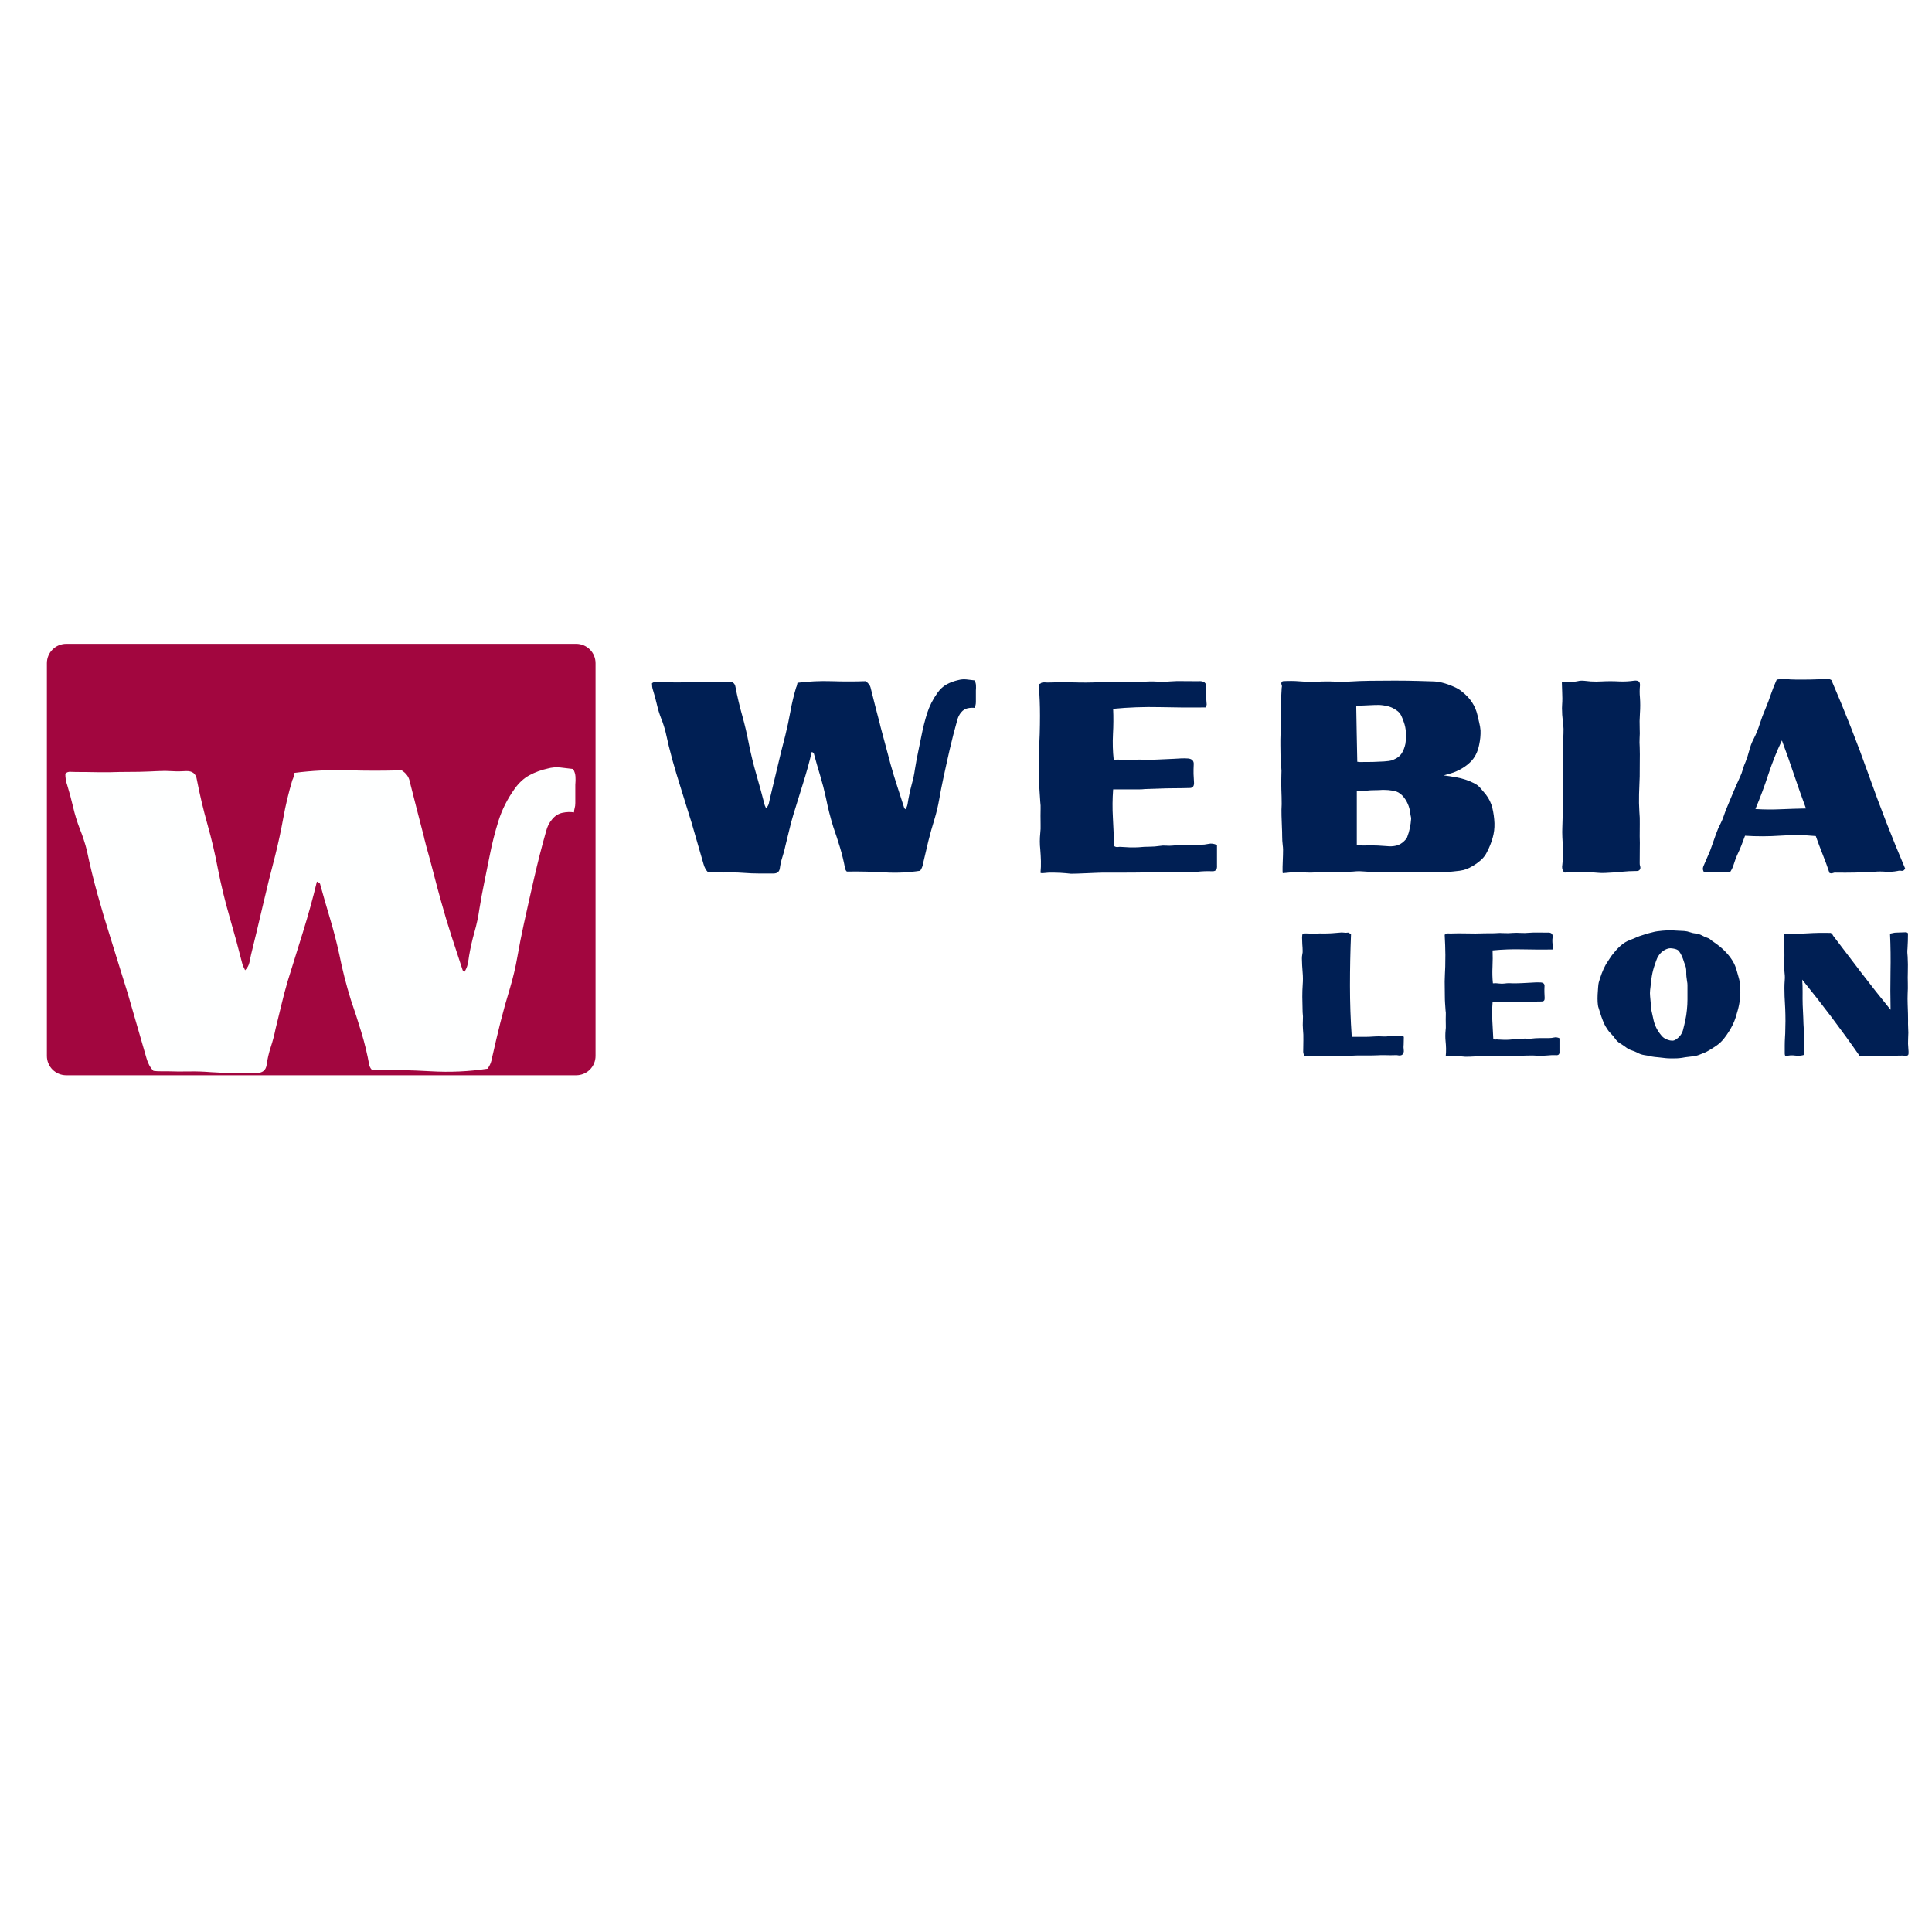 <svg xmlns="http://www.w3.org/2000/svg" xmlns:xlink="http://www.w3.org/1999/xlink" width="500" zoomAndPan="magnify" viewBox="0 0 375 375" height="500" preserveAspectRatio="xMidYMid meet" version="1.0"><defs><g/><clipPath id="2b7cc373e3"><path d="M 0 135.984 L 106.637 135.984 L 106.637 219.723 L 0 219.723 Z M 0 135.984 " clip-rule="nonzero"/></clipPath><clipPath id="1f4dec877c"><path d="M 3.75 135.984 L 102.742 135.984 C 103.738 135.984 104.691 136.379 105.395 137.082 C 106.098 137.785 106.492 138.738 106.492 139.734 L 106.492 215.973 C 106.492 216.965 106.098 217.918 105.395 218.625 C 104.691 219.328 103.738 219.723 102.742 219.723 L 3.75 219.723 C 2.754 219.723 1.801 219.328 1.098 218.625 C 0.395 217.918 0 216.965 0 215.973 L 0 139.734 C 0 138.738 0.395 137.785 1.098 137.082 C 1.801 136.379 2.754 135.984 3.75 135.984 Z M 3.75 135.984 " clip-rule="nonzero"/></clipPath><clipPath id="9919be50b3"><path d="M 9.102 124.969 L 115.738 124.969 L 115.738 208.707 L 9.102 208.707 Z M 9.102 124.969 " clip-rule="nonzero"/></clipPath><clipPath id="04a987ff6a"><path d="M 12.852 124.969 L 111.844 124.969 C 112.84 124.969 113.793 125.367 114.496 126.07 C 115.199 126.773 115.594 127.727 115.594 128.719 L 115.594 204.957 C 115.594 205.953 115.199 206.906 114.496 207.609 C 113.793 208.312 112.84 208.707 111.844 208.707 L 12.852 208.707 C 11.855 208.707 10.902 208.312 10.199 207.609 C 9.496 206.906 9.102 205.953 9.102 204.957 L 9.102 128.719 C 9.102 127.727 9.496 126.773 10.199 126.07 C 10.902 125.367 11.855 124.969 12.852 124.969 Z M 12.852 124.969 " clip-rule="nonzero"/></clipPath></defs><rect x="-37.5" width="450" fill="#ffffff" y="-37.5" height="450" fill-opacity="1"/><rect x="-37.5" width="450" fill="#ffffff" y="-37.5" height="450" fill-opacity="1"/><g fill="#001f54" fill-opacity="1"><g transform="translate(125.218, 169.329)"><g><path d="M 60.812 -37.328 C 61.301 -37.461 61.812 -37.504 62.344 -37.453 C 62.875 -37.398 63.406 -37.336 63.938 -37.266 C 64.113 -36.953 64.207 -36.633 64.219 -36.312 C 64.238 -36 64.234 -35.664 64.203 -35.312 L 64.203 -33.078 C 64.203 -32.828 64.176 -32.613 64.125 -32.438 C 64.07 -32.27 64.047 -32.098 64.047 -31.922 C 63.586 -31.984 63.109 -31.961 62.609 -31.859 C 62.117 -31.754 61.695 -31.488 61.344 -31.062 C 61.164 -30.852 61.016 -30.625 60.891 -30.375 C 60.766 -30.125 60.664 -29.859 60.594 -29.578 C 60.062 -27.703 59.57 -25.801 59.125 -23.875 C 58.688 -21.957 58.258 -20.023 57.844 -18.078 C 57.562 -16.766 57.305 -15.453 57.078 -14.141 C 56.848 -12.836 56.535 -11.535 56.141 -10.234 C 55.711 -8.859 55.32 -7.461 54.969 -6.047 C 54.625 -4.629 54.289 -3.211 53.969 -1.797 C 53.938 -1.555 53.875 -1.312 53.781 -1.062 C 53.695 -0.812 53.566 -0.562 53.391 -0.312 C 51.086 0.039 48.754 0.145 46.391 0 C 44.023 -0.145 41.617 -0.195 39.172 -0.156 C 39.035 -0.227 38.914 -0.426 38.812 -0.75 C 38.562 -2.125 38.234 -3.484 37.828 -4.828 C 37.422 -6.172 36.988 -7.492 36.531 -8.797 C 35.957 -10.641 35.477 -12.531 35.094 -14.469 C 34.781 -15.914 34.41 -17.348 33.984 -18.766 C 33.555 -20.18 33.148 -21.598 32.766 -23.016 C 32.766 -23.148 32.625 -23.27 32.344 -23.375 C 32.094 -22.32 31.828 -21.289 31.547 -20.281 C 31.266 -19.27 30.961 -18.254 30.641 -17.234 L 28.734 -11.078 C 28.453 -10.129 28.195 -9.164 27.969 -8.188 C 27.738 -7.219 27.5 -6.238 27.25 -5.25 C 27.102 -4.508 26.906 -3.766 26.656 -3.016 C 26.414 -2.273 26.242 -1.52 26.141 -0.75 C 26.035 -0.102 25.629 0.219 24.922 0.219 C 23.992 0.219 23.051 0.219 22.094 0.219 C 21.145 0.219 20.211 0.18 19.297 0.109 C 18.41 0.035 17.516 0.004 16.609 0.016 C 15.711 0.035 14.805 0.031 13.891 0 C 13.641 0 13.363 0 13.062 0 C 12.77 0 12.477 -0.016 12.188 -0.047 C 11.801 -0.441 11.52 -0.957 11.344 -1.594 L 9.016 -9.656 C 8.66 -10.781 8.305 -11.914 7.953 -13.062 C 7.598 -14.219 7.242 -15.359 6.891 -16.484 C 6.328 -18.254 5.797 -20.031 5.297 -21.812 C 4.805 -23.602 4.363 -25.414 3.969 -27.25 C 3.863 -27.676 3.738 -28.109 3.594 -28.547 C 3.457 -28.992 3.301 -29.426 3.125 -29.844 C 2.77 -30.758 2.488 -31.676 2.281 -32.594 C 2.07 -33.52 1.82 -34.441 1.531 -35.359 C 1.469 -35.535 1.414 -35.75 1.375 -36 C 1.344 -36.25 1.328 -36.477 1.328 -36.688 C 1.504 -36.863 1.711 -36.941 1.953 -36.922 C 2.203 -36.91 2.438 -36.906 2.656 -36.906 C 3.57 -36.906 4.473 -36.895 5.359 -36.875 C 6.242 -36.852 7.125 -36.863 8 -36.906 C 8.812 -36.906 9.613 -36.91 10.406 -36.922 C 11.207 -36.941 12 -36.969 12.781 -37 C 13.344 -37.039 13.914 -37.039 14.5 -37 C 15.082 -36.969 15.656 -36.969 16.219 -37 C 17 -37.039 17.441 -36.688 17.547 -35.938 C 17.898 -34.102 18.332 -32.273 18.844 -30.453 C 19.352 -28.641 19.785 -26.797 20.141 -24.922 C 20.535 -22.941 21.016 -20.977 21.578 -19.031 C 22.141 -17.082 22.672 -15.141 23.172 -13.203 C 23.203 -13.055 23.242 -12.938 23.297 -12.844 C 23.348 -12.758 23.41 -12.629 23.484 -12.453 C 23.766 -12.742 23.941 -13.055 24.016 -13.391 C 24.086 -13.723 24.16 -14.051 24.234 -14.375 C 24.723 -16.383 25.207 -18.41 25.688 -20.453 C 26.164 -22.504 26.672 -24.539 27.203 -26.562 C 27.586 -28.113 27.922 -29.676 28.203 -31.25 C 28.484 -32.82 28.852 -34.367 29.312 -35.891 C 29.383 -36.035 29.438 -36.176 29.469 -36.312 C 29.508 -36.457 29.547 -36.617 29.578 -36.797 C 31.773 -37.078 33.984 -37.18 36.203 -37.109 C 38.43 -37.035 40.625 -37.035 42.781 -37.109 C 43.344 -36.754 43.68 -36.297 43.797 -35.734 C 44.078 -34.598 44.363 -33.457 44.656 -32.312 C 44.957 -31.164 45.254 -30.023 45.547 -28.891 C 45.578 -28.711 45.617 -28.535 45.672 -28.359 C 45.723 -28.18 45.77 -28.004 45.812 -27.828 C 46.125 -26.703 46.43 -25.555 46.734 -24.391 C 47.035 -23.223 47.344 -22.07 47.656 -20.938 C 48.051 -19.531 48.477 -18.117 48.938 -16.703 C 49.395 -15.285 49.852 -13.867 50.312 -12.453 C 50.312 -12.453 50.383 -12.383 50.531 -12.25 C 50.738 -12.562 50.875 -12.895 50.938 -13.25 C 51.008 -13.602 51.066 -13.941 51.109 -14.266 C 51.285 -15.254 51.504 -16.219 51.766 -17.156 C 52.035 -18.094 52.238 -19.055 52.375 -20.047 C 52.551 -21.141 52.754 -22.234 52.984 -23.328 C 53.211 -24.422 53.438 -25.516 53.656 -26.609 C 53.938 -28.055 54.297 -29.477 54.734 -30.875 C 55.18 -32.27 55.848 -33.586 56.734 -34.828 C 57.254 -35.566 57.859 -36.125 58.547 -36.5 C 59.242 -36.875 60 -37.148 60.812 -37.328 Z M 60.812 -37.328 "/></g></g></g><g fill="#001f54" fill-opacity="1"><g transform="translate(198.467, 169.329)"><g><path d="M 34.094 -37.109 C 35.258 -37.211 35.785 -36.754 35.672 -35.734 C 35.609 -35.234 35.594 -34.742 35.625 -34.266 C 35.656 -33.797 35.691 -33.312 35.734 -32.812 C 35.766 -32.676 35.758 -32.547 35.719 -32.422 C 35.688 -32.297 35.656 -32.16 35.625 -32.016 C 32.625 -31.984 29.617 -32.004 26.609 -32.078 C 23.609 -32.148 20.602 -32.039 17.594 -31.75 C 17.664 -30.164 17.656 -28.523 17.562 -26.828 C 17.477 -25.129 17.523 -23.469 17.703 -21.844 C 18.305 -21.914 18.906 -21.906 19.5 -21.812 C 20.102 -21.727 20.707 -21.723 21.312 -21.797 C 21.738 -21.859 22.16 -21.891 22.578 -21.891 C 23.004 -21.891 23.43 -21.875 23.859 -21.844 C 24.773 -21.844 25.703 -21.867 26.641 -21.922 C 27.578 -21.973 28.504 -22.016 29.422 -22.047 C 29.879 -22.086 30.328 -22.113 30.766 -22.125 C 31.211 -22.145 31.664 -22.141 32.125 -22.109 C 32.938 -22.035 33.305 -21.629 33.234 -20.891 C 33.203 -20.285 33.191 -19.691 33.203 -19.109 C 33.223 -18.523 33.254 -17.938 33.297 -17.344 C 33.297 -16.695 33.016 -16.375 32.453 -16.375 C 31.953 -16.375 31.445 -16.363 30.938 -16.344 C 30.426 -16.332 29.922 -16.328 29.422 -16.328 C 28.473 -16.328 27.531 -16.305 26.594 -16.266 C 25.656 -16.234 24.707 -16.203 23.75 -16.172 C 23.395 -16.129 23.031 -16.109 22.656 -16.109 C 22.289 -16.109 21.914 -16.109 21.531 -16.109 L 17.594 -16.109 C 17.457 -14.273 17.441 -12.438 17.547 -10.594 C 17.648 -8.758 17.738 -6.926 17.812 -5.094 C 18.02 -4.945 18.25 -4.891 18.5 -4.922 C 18.75 -4.961 19 -4.969 19.25 -4.938 C 19.812 -4.895 20.375 -4.863 20.938 -4.844 C 21.508 -4.832 22.055 -4.844 22.578 -4.875 C 23.285 -4.945 23.973 -4.984 24.641 -4.984 C 25.316 -4.984 25.992 -5.035 26.672 -5.141 C 27.055 -5.211 27.469 -5.227 27.906 -5.188 C 28.352 -5.156 28.789 -5.16 29.219 -5.203 C 30.094 -5.305 30.973 -5.359 31.859 -5.359 C 32.742 -5.359 33.629 -5.359 34.516 -5.359 C 35.047 -5.359 35.578 -5.414 36.109 -5.531 C 36.641 -5.656 37.188 -5.578 37.75 -5.297 L 37.75 -1.328 C 37.82 -0.516 37.469 -0.145 36.688 -0.219 C 35.801 -0.25 34.914 -0.219 34.031 -0.125 C 33.145 -0.039 32.242 -0.016 31.328 -0.047 C 30.203 -0.117 29.062 -0.133 27.906 -0.094 C 26.758 -0.062 25.625 -0.031 24.5 0 C 23.039 0.031 21.566 0.047 20.078 0.047 C 18.598 0.047 17.117 0.047 15.641 0.047 C 15.492 0.047 15.145 0.055 14.594 0.078 C 14.051 0.098 13.438 0.125 12.75 0.156 C 12.062 0.195 11.406 0.223 10.781 0.234 C 10.164 0.254 9.719 0.266 9.438 0.266 C 8.758 0.191 8.094 0.133 7.438 0.094 C 6.789 0.062 6.113 0.047 5.406 0.047 C 5.156 0.047 4.773 0.07 4.266 0.125 C 3.754 0.188 3.5 0.16 3.5 0.047 C 3.57 -0.691 3.598 -1.441 3.578 -2.203 C 3.555 -2.961 3.516 -3.711 3.453 -4.453 C 3.336 -5.473 3.336 -6.535 3.453 -7.641 C 3.516 -8.16 3.535 -8.703 3.516 -9.266 C 3.504 -9.836 3.5 -10.406 3.5 -10.969 C 3.5 -11.426 3.504 -11.875 3.516 -12.312 C 3.535 -12.758 3.516 -13.211 3.453 -13.672 C 3.41 -14.379 3.363 -15.086 3.312 -15.797 C 3.258 -16.504 3.234 -17.211 3.234 -17.922 C 3.234 -18.66 3.223 -19.41 3.203 -20.172 C 3.191 -20.93 3.188 -21.68 3.188 -22.422 C 3.219 -23.16 3.238 -23.898 3.25 -24.641 C 3.27 -25.391 3.301 -26.133 3.344 -26.875 C 3.414 -29.383 3.414 -31.52 3.344 -33.281 C 3.27 -35.051 3.219 -36.113 3.188 -36.469 C 3.25 -36.539 3.332 -36.594 3.438 -36.625 C 3.551 -36.664 3.625 -36.723 3.656 -36.797 C 3.906 -36.867 4.109 -36.895 4.266 -36.875 C 4.422 -36.852 4.625 -36.844 4.875 -36.844 C 6.539 -36.914 8.211 -36.926 9.891 -36.875 C 11.566 -36.82 13.234 -36.832 14.891 -36.906 C 15.492 -36.938 16.094 -36.941 16.688 -36.922 C 17.289 -36.91 17.879 -36.922 18.453 -36.953 C 19.297 -37.023 20.148 -37.035 21.016 -36.984 C 21.879 -36.93 22.738 -36.938 23.594 -37 C 24.406 -37.07 25.234 -37.082 26.078 -37.031 C 26.93 -36.977 27.781 -36.988 28.625 -37.062 C 29.438 -37.125 30.266 -37.145 31.109 -37.125 C 31.961 -37.113 32.816 -37.109 33.672 -37.109 Z M 34.094 -37.109 "/></g></g></g><g fill="#001f54" fill-opacity="1"><g transform="translate(245.322, 169.329)"><g><path d="M 3.656 -37.109 C 4.789 -37.18 5.906 -37.172 7 -37.078 C 8.094 -36.992 9.188 -36.969 10.281 -37 C 11.414 -37.07 12.547 -37.082 13.672 -37.031 C 14.805 -36.977 15.941 -36.988 17.078 -37.062 C 17.922 -37.125 19.102 -37.164 20.625 -37.188 C 22.145 -37.207 23.742 -37.219 25.422 -37.219 C 27.098 -37.219 28.633 -37.195 30.031 -37.156 C 31.426 -37.125 32.461 -37.094 33.141 -37.062 C 33.629 -37.02 34.094 -36.945 34.531 -36.844 C 34.977 -36.738 35.43 -36.598 35.891 -36.422 C 36.391 -36.242 36.859 -36.047 37.297 -35.828 C 37.734 -35.617 38.129 -35.359 38.484 -35.047 C 40.047 -33.836 41.035 -32.332 41.453 -30.531 C 41.566 -30.039 41.68 -29.547 41.797 -29.047 C 41.922 -28.555 42.004 -28.062 42.047 -27.562 C 42.078 -26.645 41.988 -25.711 41.781 -24.766 C 41.5 -23.348 40.922 -22.223 40.047 -21.391 C 39.18 -20.555 38.113 -19.895 36.844 -19.406 C 36.531 -19.301 36.211 -19.203 35.891 -19.109 C 35.578 -19.023 35.242 -18.93 34.891 -18.828 C 35.305 -18.785 35.719 -18.727 36.125 -18.656 C 36.531 -18.594 36.93 -18.523 37.328 -18.453 C 38.555 -18.234 39.688 -17.863 40.719 -17.344 C 41.207 -17.125 41.629 -16.812 41.984 -16.406 C 42.336 -16 42.691 -15.582 43.047 -15.156 C 43.68 -14.344 44.113 -13.457 44.344 -12.5 C 44.57 -11.551 44.707 -10.566 44.75 -9.547 C 44.781 -8.555 44.66 -7.598 44.391 -6.672 C 44.129 -5.754 43.77 -4.852 43.312 -3.969 C 43.031 -3.375 42.641 -2.852 42.141 -2.406 C 41.648 -1.969 41.102 -1.57 40.5 -1.219 C 39.688 -0.727 38.848 -0.426 37.984 -0.312 C 37.117 -0.207 36.242 -0.117 35.359 -0.047 C 34.754 -0.016 34.148 -0.004 33.547 -0.016 C 32.953 -0.035 32.352 -0.031 31.75 0 C 31.289 0.031 30.805 0.031 30.297 0 C 29.785 -0.031 29.281 -0.047 28.781 -0.047 C 27.508 -0.016 26.238 -0.016 24.969 -0.047 C 23.695 -0.086 22.426 -0.109 21.156 -0.109 C 20.477 -0.109 19.82 -0.133 19.188 -0.188 C 18.551 -0.238 17.938 -0.227 17.344 -0.156 C 16.812 -0.125 16.285 -0.098 15.766 -0.078 C 15.254 -0.055 14.754 -0.031 14.266 0 C 13.766 0 13.25 -0.004 12.719 -0.016 C 12.188 -0.035 11.66 -0.047 11.141 -0.047 C 10.785 -0.047 10.422 -0.031 10.047 0 C 9.672 0.031 9.289 0.047 8.906 0.047 C 8.551 0.047 8.188 0.035 7.812 0.016 C 7.445 0.004 7.07 -0.016 6.688 -0.047 C 6.438 -0.086 6.082 -0.082 5.625 -0.031 C 5.164 0.02 4.738 0.062 4.344 0.094 C 3.957 0.133 3.727 0.156 3.656 0.156 C 3.625 0.02 3.613 -0.391 3.625 -1.078 C 3.645 -1.773 3.672 -2.531 3.703 -3.344 C 3.742 -4.156 3.727 -4.789 3.656 -5.25 C 3.582 -5.852 3.547 -6.445 3.547 -7.031 C 3.547 -7.613 3.531 -8.188 3.5 -8.75 C 3.469 -9.488 3.441 -10.238 3.422 -11 C 3.398 -11.758 3.41 -12.508 3.453 -13.25 C 3.453 -14.164 3.43 -15.094 3.391 -16.031 C 3.359 -16.969 3.359 -17.898 3.391 -18.828 C 3.43 -19.422 3.422 -20.008 3.359 -20.594 C 3.305 -21.176 3.266 -21.75 3.234 -22.312 C 3.234 -23.094 3.223 -23.863 3.203 -24.625 C 3.191 -25.383 3.203 -26.156 3.234 -26.938 C 3.305 -27.852 3.332 -28.758 3.312 -29.656 C 3.289 -30.562 3.281 -31.457 3.281 -32.344 C 3.32 -32.938 3.348 -33.516 3.359 -34.078 C 3.379 -34.648 3.41 -35.219 3.453 -35.781 C 3.516 -36 3.516 -36.195 3.453 -36.375 C 3.305 -36.688 3.375 -36.93 3.656 -37.109 Z M 22.375 -32.5 C 21.695 -32.5 21.016 -32.477 20.328 -32.438 C 19.641 -32.406 18.941 -32.375 18.234 -32.344 C 18.098 -32.344 17.992 -32.289 17.922 -32.188 C 17.953 -30.445 17.984 -28.688 18.016 -26.906 C 18.055 -25.125 18.094 -23.312 18.125 -21.469 C 18.301 -21.438 18.453 -21.422 18.578 -21.422 C 18.703 -21.422 18.836 -21.422 18.984 -21.422 C 19.691 -21.422 20.406 -21.426 21.125 -21.438 C 21.852 -21.457 22.57 -21.488 23.281 -21.531 C 23.594 -21.562 23.914 -21.594 24.25 -21.625 C 24.594 -21.664 24.906 -21.754 25.188 -21.891 C 25.895 -22.172 26.414 -22.578 26.75 -23.109 C 27.082 -23.641 27.32 -24.258 27.469 -24.969 C 27.57 -25.707 27.602 -26.43 27.562 -27.141 C 27.531 -27.848 27.391 -28.539 27.141 -29.219 C 27.004 -29.633 26.836 -30.047 26.641 -30.453 C 26.441 -30.859 26.148 -31.188 25.766 -31.438 C 25.234 -31.82 24.688 -32.086 24.125 -32.234 C 23.562 -32.379 22.977 -32.469 22.375 -32.5 Z M 23.109 -16.016 C 22.578 -15.973 22.035 -15.953 21.484 -15.953 C 20.941 -15.953 20.406 -15.922 19.875 -15.859 C 19.562 -15.859 19.254 -15.848 18.953 -15.828 C 18.648 -15.805 18.344 -15.816 18.031 -15.859 L 18.031 -5.297 C 18.414 -5.266 18.801 -5.238 19.188 -5.219 C 19.582 -5.207 19.957 -5.219 20.312 -5.25 C 21.508 -5.25 22.691 -5.195 23.859 -5.094 C 24.492 -5.02 25.102 -5.051 25.688 -5.188 C 26.27 -5.332 26.789 -5.633 27.25 -6.094 C 27.395 -6.238 27.52 -6.375 27.625 -6.5 C 27.727 -6.625 27.797 -6.754 27.828 -6.891 C 28.047 -7.453 28.211 -8.023 28.328 -8.609 C 28.453 -9.191 28.535 -9.785 28.578 -10.391 C 28.578 -10.566 28.551 -10.75 28.5 -10.938 C 28.445 -11.133 28.422 -11.32 28.422 -11.5 C 28.242 -12.812 27.75 -13.926 26.938 -14.844 C 26.406 -15.406 25.812 -15.738 25.156 -15.844 C 24.5 -15.957 23.816 -16.016 23.109 -16.016 Z M 23.109 -16.016 "/></g></g></g><g fill="#001f54" fill-opacity="1"><g transform="translate(299.968, 169.329)"><g><path d="M 17.281 -37.219 C 17.664 -37.25 17.945 -37.191 18.125 -37.047 C 18.301 -36.91 18.375 -36.629 18.344 -36.203 C 18.27 -35.461 18.27 -34.707 18.344 -33.938 C 18.414 -32.945 18.414 -31.938 18.344 -30.906 C 18.27 -29.883 18.254 -28.859 18.297 -27.828 C 18.328 -27.266 18.32 -26.691 18.281 -26.109 C 18.25 -25.523 18.254 -24.93 18.297 -24.328 C 18.328 -23.379 18.332 -22.426 18.312 -21.469 C 18.301 -20.52 18.297 -19.566 18.297 -18.609 C 18.254 -17.473 18.211 -16.332 18.172 -15.188 C 18.141 -14.039 18.16 -12.898 18.234 -11.766 C 18.305 -10.992 18.332 -10.207 18.312 -9.406 C 18.301 -8.613 18.297 -7.812 18.297 -7 C 18.328 -6.145 18.332 -5.285 18.312 -4.422 C 18.301 -3.555 18.297 -2.68 18.297 -1.797 C 18.297 -1.691 18.301 -1.586 18.312 -1.484 C 18.332 -1.379 18.359 -1.273 18.391 -1.172 C 18.461 -0.922 18.438 -0.707 18.312 -0.531 C 18.188 -0.352 18.004 -0.266 17.766 -0.266 C 16.734 -0.266 15.711 -0.211 14.703 -0.109 C 13.703 -0.004 12.688 0.066 11.656 0.109 C 11.133 0.141 10.613 0.129 10.094 0.078 C 9.582 0.023 9.062 -0.016 8.531 -0.047 C 7.758 -0.086 6.973 -0.113 6.172 -0.125 C 5.379 -0.145 4.578 -0.086 3.766 0.047 C 3.41 -0.16 3.234 -0.531 3.234 -1.062 C 3.305 -1.695 3.367 -2.332 3.422 -2.969 C 3.473 -3.602 3.461 -4.223 3.391 -4.828 C 3.359 -5.535 3.32 -6.211 3.281 -6.859 C 3.25 -7.516 3.25 -8.18 3.281 -8.859 C 3.32 -10.086 3.359 -11.312 3.391 -12.531 C 3.43 -13.758 3.43 -14.973 3.391 -16.172 C 3.359 -16.836 3.359 -17.504 3.391 -18.172 C 3.43 -18.848 3.453 -19.523 3.453 -20.203 C 3.453 -21.016 3.457 -21.832 3.469 -22.656 C 3.488 -23.488 3.484 -24.312 3.453 -25.125 C 3.453 -25.727 3.469 -26.336 3.5 -26.953 C 3.531 -27.578 3.516 -28.172 3.453 -28.734 C 3.41 -29.16 3.363 -29.578 3.312 -29.984 C 3.258 -30.391 3.234 -30.801 3.234 -31.219 C 3.203 -31.645 3.203 -32.07 3.234 -32.5 C 3.266 -32.926 3.281 -33.348 3.281 -33.766 C 3.281 -34.086 3.27 -34.492 3.25 -34.984 C 3.238 -35.484 3.223 -35.938 3.203 -36.344 C 3.191 -36.75 3.188 -36.953 3.188 -36.953 C 3.707 -37.023 4.223 -37.039 4.734 -37 C 5.254 -36.969 5.758 -37.004 6.25 -37.109 C 6.676 -37.211 7.102 -37.238 7.531 -37.188 C 7.957 -37.133 8.379 -37.094 8.797 -37.062 C 9.504 -37.02 10.195 -37.02 10.875 -37.062 C 12.039 -37.125 13.188 -37.125 14.312 -37.062 C 15.301 -37.02 16.289 -37.07 17.281 -37.219 Z M 17.281 -37.219 "/></g></g></g><g fill="#001f54" fill-opacity="1"><g transform="translate(329.226, 169.329)"><g><path d="M 25.656 -37.531 C 25.758 -37.531 25.875 -37.504 26 -37.453 C 26.125 -37.398 26.207 -37.359 26.25 -37.328 C 28.863 -31.273 31.266 -25.164 33.453 -19 C 35.641 -12.832 38.008 -6.75 40.562 -0.75 C 40.383 -0.395 40.148 -0.242 39.859 -0.297 C 39.578 -0.348 39.316 -0.336 39.078 -0.266 C 38.297 -0.117 37.523 -0.07 36.766 -0.125 C 36.004 -0.188 35.234 -0.18 34.453 -0.109 C 32.016 0.035 29.578 0.086 27.141 0.047 C 26.961 0.016 26.77 0.039 26.562 0.125 C 26.352 0.219 26.125 0.211 25.875 0.109 C 25.477 -1.098 25.039 -2.289 24.562 -3.469 C 24.094 -4.656 23.645 -5.848 23.219 -7.047 C 20.926 -7.266 18.641 -7.289 16.359 -7.125 C 14.078 -6.969 11.785 -6.961 9.484 -7.109 C 9.242 -6.43 9 -5.781 8.75 -5.156 C 8.5 -4.539 8.234 -3.938 7.953 -3.344 C 7.703 -2.77 7.488 -2.191 7.312 -1.609 C 7.133 -1.035 6.906 -0.535 6.625 -0.109 C 5.707 -0.141 4.832 -0.133 4 -0.094 C 3.164 -0.062 2.344 -0.031 1.531 0 C 1.426 -0.176 1.352 -0.359 1.312 -0.547 C 1.281 -0.742 1.32 -0.984 1.438 -1.266 C 1.719 -1.941 2.004 -2.602 2.297 -3.25 C 2.598 -3.906 2.859 -4.57 3.078 -5.25 C 3.328 -5.957 3.582 -6.68 3.844 -7.422 C 4.102 -8.16 4.41 -8.867 4.766 -9.547 C 5.016 -10.035 5.219 -10.523 5.375 -11.016 C 5.539 -11.516 5.727 -12.016 5.938 -12.516 C 6.363 -13.535 6.785 -14.551 7.203 -15.562 C 7.629 -16.57 8.07 -17.57 8.531 -18.562 C 8.75 -19.02 8.926 -19.504 9.062 -20.016 C 9.207 -20.523 9.383 -21.008 9.594 -21.469 C 9.875 -22.176 10.113 -22.914 10.312 -23.688 C 10.508 -24.469 10.785 -25.195 11.141 -25.875 C 11.629 -26.82 12.031 -27.801 12.344 -28.812 C 12.664 -29.82 13.039 -30.82 13.469 -31.812 C 13.852 -32.727 14.203 -33.656 14.516 -34.594 C 14.836 -35.531 15.211 -36.473 15.641 -37.422 C 15.922 -37.461 16.203 -37.5 16.484 -37.531 C 16.766 -37.57 17.051 -37.57 17.344 -37.531 C 18.008 -37.457 18.66 -37.422 19.297 -37.422 C 19.93 -37.422 20.586 -37.422 21.266 -37.422 C 21.961 -37.422 22.68 -37.438 23.422 -37.469 C 24.172 -37.508 24.914 -37.531 25.656 -37.531 Z M 16.641 -25.609 C 15.617 -23.453 14.738 -21.242 14 -18.984 C 13.258 -16.723 12.426 -14.492 11.5 -12.297 C 13.125 -12.191 14.75 -12.176 16.375 -12.25 C 18.008 -12.32 19.656 -12.375 21.312 -12.406 C 20.5 -14.594 19.719 -16.801 18.969 -19.031 C 18.227 -21.258 17.453 -23.453 16.641 -25.609 Z M 16.641 -25.609 "/></g></g></g><g fill="#001f54" fill-opacity="1"><g transform="translate(250.655, 204.943)"><g><path d="M 10.969 -23.922 C 11.062 -23.941 11.156 -23.91 11.25 -23.828 C 11.352 -23.754 11.461 -23.672 11.578 -23.578 C 11.441 -20.273 11.375 -16.961 11.375 -13.641 C 11.375 -10.328 11.488 -7.008 11.719 -3.688 L 13.969 -3.688 C 14.332 -3.688 14.691 -3.691 15.047 -3.703 C 15.398 -3.711 15.758 -3.734 16.125 -3.766 C 16.695 -3.805 17.254 -3.805 17.797 -3.766 C 18.191 -3.734 18.578 -3.754 18.953 -3.828 C 19.328 -3.898 19.695 -3.91 20.062 -3.859 C 20.258 -3.836 20.469 -3.832 20.688 -3.844 C 20.906 -3.852 21.117 -3.867 21.328 -3.891 C 21.578 -3.941 21.742 -3.863 21.828 -3.656 L 21.797 -2.25 C 21.754 -1.863 21.758 -1.492 21.812 -1.141 C 21.875 -0.785 21.77 -0.473 21.5 -0.203 C 21.27 -0.086 21.039 -0.051 20.812 -0.094 C 20.582 -0.145 20.344 -0.16 20.094 -0.141 C 19.52 -0.117 18.93 -0.117 18.328 -0.141 C 17.723 -0.16 17.129 -0.148 16.547 -0.109 C 15.703 -0.078 14.863 -0.066 14.031 -0.078 C 13.195 -0.098 12.359 -0.082 11.516 -0.031 C 10.691 -0.008 9.867 -0.004 9.047 -0.016 C 8.234 -0.023 7.414 -0.008 6.594 0.031 C 5.957 0.082 5.301 0.098 4.625 0.078 C 3.957 0.066 3.289 0.062 2.625 0.062 C 2.406 -0.207 2.297 -0.5 2.297 -0.812 C 2.297 -1.539 2.305 -2.273 2.328 -3.016 C 2.348 -3.766 2.32 -4.488 2.25 -5.188 C 2.207 -5.738 2.203 -6.285 2.234 -6.828 C 2.273 -7.379 2.258 -7.926 2.188 -8.469 C 2.164 -8.969 2.156 -9.469 2.156 -9.969 C 2.156 -10.477 2.145 -10.984 2.125 -11.484 C 2.125 -12.273 2.148 -13.062 2.203 -13.844 C 2.266 -14.633 2.258 -15.422 2.188 -16.203 C 2.145 -16.648 2.113 -17.102 2.094 -17.562 C 2.082 -18.02 2.066 -18.461 2.047 -18.891 C 2.047 -19.172 2.07 -19.441 2.125 -19.703 C 2.188 -19.961 2.207 -20.219 2.188 -20.469 C 2.188 -20.758 2.164 -21.145 2.125 -21.625 C 2.094 -22.102 2.078 -22.547 2.078 -22.953 C 2.078 -23.367 2.125 -23.613 2.219 -23.688 C 2.406 -23.75 2.594 -23.773 2.781 -23.766 C 2.977 -23.754 3.164 -23.75 3.344 -23.75 C 3.844 -23.707 4.332 -23.703 4.812 -23.734 C 5.289 -23.766 5.77 -23.77 6.25 -23.75 C 6.781 -23.75 7.312 -23.766 7.844 -23.797 C 8.375 -23.836 8.891 -23.879 9.391 -23.922 C 9.641 -23.961 9.895 -23.961 10.156 -23.922 C 10.426 -23.879 10.695 -23.879 10.969 -23.922 Z M 10.969 -23.922 "/></g></g></g><g fill="#001f54" fill-opacity="1"><g transform="translate(278.364, 204.943)"><g><path d="M 21.969 -23.922 C 22.719 -23.984 23.062 -23.688 23 -23.031 C 22.945 -22.707 22.93 -22.391 22.953 -22.078 C 22.984 -21.773 23.008 -21.469 23.031 -21.156 C 23.051 -21.062 23.051 -20.973 23.031 -20.891 C 23.008 -20.816 22.988 -20.734 22.969 -20.641 C 21.031 -20.617 19.094 -20.629 17.156 -20.672 C 15.219 -20.723 13.281 -20.656 11.344 -20.469 C 11.383 -19.445 11.379 -18.391 11.328 -17.297 C 11.273 -16.203 11.301 -15.129 11.406 -14.078 C 11.801 -14.117 12.191 -14.109 12.578 -14.047 C 12.961 -13.992 13.348 -13.992 13.734 -14.047 C 14.004 -14.086 14.273 -14.109 14.547 -14.109 C 14.828 -14.109 15.102 -14.098 15.375 -14.078 C 15.969 -14.078 16.566 -14.094 17.172 -14.125 C 17.773 -14.164 18.375 -14.195 18.969 -14.219 C 19.258 -14.238 19.547 -14.254 19.828 -14.266 C 20.117 -14.273 20.41 -14.27 20.703 -14.25 C 21.234 -14.207 21.473 -13.945 21.422 -13.469 C 21.398 -13.07 21.395 -12.688 21.406 -12.312 C 21.414 -11.938 21.43 -11.555 21.453 -11.172 C 21.453 -10.766 21.27 -10.562 20.906 -10.562 C 20.594 -10.562 20.27 -10.555 19.938 -10.547 C 19.602 -10.535 19.281 -10.531 18.969 -10.531 C 18.352 -10.531 17.742 -10.516 17.141 -10.484 C 16.535 -10.461 15.926 -10.441 15.312 -10.422 C 15.082 -10.398 14.848 -10.391 14.609 -10.391 C 14.367 -10.391 14.125 -10.391 13.875 -10.391 L 11.344 -10.391 C 11.25 -9.203 11.234 -8.016 11.297 -6.828 C 11.367 -5.648 11.43 -4.469 11.484 -3.281 C 11.617 -3.188 11.766 -3.148 11.922 -3.172 C 12.086 -3.203 12.25 -3.203 12.406 -3.172 C 12.77 -3.148 13.133 -3.133 13.5 -3.125 C 13.863 -3.113 14.219 -3.117 14.562 -3.141 C 15.008 -3.191 15.453 -3.219 15.891 -3.219 C 16.328 -3.219 16.758 -3.25 17.188 -3.312 C 17.438 -3.363 17.703 -3.375 17.984 -3.344 C 18.273 -3.32 18.555 -3.32 18.828 -3.344 C 19.398 -3.414 19.969 -3.453 20.531 -3.453 C 21.102 -3.453 21.676 -3.453 22.25 -3.453 C 22.594 -3.453 22.93 -3.488 23.266 -3.562 C 23.609 -3.645 23.961 -3.598 24.328 -3.422 L 24.328 -0.859 C 24.379 -0.328 24.148 -0.086 23.641 -0.141 C 23.078 -0.16 22.508 -0.141 21.938 -0.078 C 21.363 -0.023 20.785 -0.008 20.203 -0.031 C 19.473 -0.082 18.734 -0.094 17.984 -0.062 C 17.242 -0.039 16.508 -0.02 15.781 0 C 14.852 0.02 13.91 0.031 12.953 0.031 C 11.992 0.031 11.035 0.031 10.078 0.031 C 9.984 0.031 9.758 0.035 9.406 0.047 C 9.062 0.055 8.664 0.07 8.219 0.094 C 7.77 0.125 7.348 0.145 6.953 0.156 C 6.555 0.164 6.266 0.172 6.078 0.172 C 5.648 0.129 5.223 0.094 4.797 0.062 C 4.379 0.039 3.941 0.031 3.484 0.031 C 3.328 0.031 3.082 0.047 2.75 0.078 C 2.414 0.117 2.25 0.102 2.25 0.031 C 2.301 -0.445 2.32 -0.93 2.312 -1.422 C 2.301 -1.91 2.27 -2.395 2.219 -2.875 C 2.156 -3.531 2.156 -4.211 2.219 -4.922 C 2.27 -5.266 2.285 -5.617 2.266 -5.984 C 2.254 -6.348 2.25 -6.711 2.25 -7.078 C 2.25 -7.367 2.254 -7.656 2.266 -7.938 C 2.285 -8.227 2.27 -8.52 2.219 -8.812 C 2.195 -9.27 2.164 -9.723 2.125 -10.172 C 2.094 -10.629 2.078 -11.086 2.078 -11.547 C 2.078 -12.023 2.07 -12.508 2.062 -13 C 2.051 -13.488 2.047 -13.973 2.047 -14.453 C 2.066 -14.93 2.082 -15.41 2.094 -15.891 C 2.113 -16.367 2.133 -16.848 2.156 -17.328 C 2.195 -18.941 2.191 -20.316 2.141 -21.453 C 2.098 -22.598 2.066 -23.285 2.047 -23.516 C 2.098 -23.555 2.156 -23.586 2.219 -23.609 C 2.289 -23.629 2.336 -23.664 2.359 -23.719 C 2.516 -23.758 2.645 -23.773 2.75 -23.766 C 2.852 -23.754 2.984 -23.75 3.141 -23.75 C 4.211 -23.789 5.289 -23.797 6.375 -23.766 C 7.457 -23.734 8.535 -23.738 9.609 -23.781 C 9.992 -23.801 10.379 -23.805 10.766 -23.797 C 11.148 -23.785 11.523 -23.789 11.891 -23.812 C 12.441 -23.863 12.992 -23.867 13.547 -23.828 C 14.109 -23.797 14.66 -23.805 15.203 -23.859 C 15.734 -23.898 16.27 -23.898 16.812 -23.859 C 17.352 -23.828 17.898 -23.836 18.453 -23.891 C 18.973 -23.93 19.504 -23.945 20.047 -23.938 C 20.598 -23.926 21.148 -23.922 21.703 -23.922 Z M 21.969 -23.922 "/></g></g></g><g fill="#001f54" fill-opacity="1"><g transform="translate(308.567, 204.943)"><g><path d="M 16.5 -24.328 L 18.344 -24.234 C 18.738 -24.203 19.109 -24.125 19.453 -24 C 19.805 -23.875 20.164 -23.789 20.531 -23.75 C 20.988 -23.707 21.406 -23.582 21.781 -23.375 C 22.156 -23.164 22.551 -22.992 22.969 -22.859 C 23.125 -22.816 23.273 -22.723 23.422 -22.578 C 23.566 -22.441 23.723 -22.32 23.891 -22.219 C 24.336 -21.914 24.785 -21.586 25.234 -21.234 C 25.68 -20.879 26.086 -20.5 26.453 -20.094 C 26.93 -19.594 27.352 -19.047 27.719 -18.453 C 28.082 -17.859 28.352 -17.223 28.531 -16.547 C 28.664 -16.066 28.801 -15.586 28.938 -15.109 C 29.082 -14.629 29.156 -14.102 29.156 -13.531 C 29.258 -12.758 29.266 -11.969 29.172 -11.156 C 29.086 -10.344 28.93 -9.539 28.703 -8.75 C 28.586 -8.312 28.457 -7.867 28.312 -7.422 C 28.164 -6.984 28 -6.562 27.812 -6.156 C 27.332 -5.176 26.754 -4.254 26.078 -3.391 C 25.68 -2.879 25.227 -2.441 24.719 -2.078 C 24.207 -1.711 23.68 -1.375 23.141 -1.062 C 22.836 -0.875 22.516 -0.711 22.172 -0.578 C 21.836 -0.441 21.5 -0.305 21.156 -0.172 C 20.719 -0.016 20.281 0.078 19.844 0.109 C 19.414 0.148 18.988 0.203 18.562 0.266 C 18.082 0.359 17.707 0.414 17.438 0.438 C 17.176 0.469 16.82 0.484 16.375 0.484 C 16.094 0.484 15.816 0.484 15.547 0.484 C 15.273 0.484 15.004 0.469 14.734 0.438 C 14.273 0.375 13.805 0.32 13.328 0.281 C 12.848 0.25 12.379 0.191 11.922 0.109 C 11.492 -0.004 11.047 -0.094 10.578 -0.156 C 10.109 -0.227 9.672 -0.379 9.266 -0.609 C 8.898 -0.797 8.535 -0.945 8.172 -1.062 C 7.805 -1.176 7.461 -1.348 7.141 -1.578 C 6.797 -1.848 6.398 -2.117 5.953 -2.391 C 5.535 -2.641 5.203 -2.945 4.953 -3.312 C 4.703 -3.676 4.414 -4.02 4.094 -4.344 C 3.895 -4.52 3.711 -4.734 3.547 -4.984 C 3.391 -5.234 3.234 -5.473 3.078 -5.703 C 2.922 -5.973 2.742 -6.352 2.547 -6.844 C 2.348 -7.344 2.172 -7.848 2.016 -8.359 C 1.859 -8.867 1.734 -9.27 1.641 -9.562 C 1.598 -9.75 1.562 -10.051 1.531 -10.469 C 1.508 -10.895 1.508 -11.363 1.531 -11.875 C 1.562 -12.383 1.594 -12.852 1.625 -13.281 C 1.656 -13.719 1.695 -14.039 1.75 -14.25 C 1.926 -14.863 2.125 -15.461 2.344 -16.047 C 2.562 -16.629 2.828 -17.203 3.141 -17.766 C 3.391 -18.148 3.641 -18.535 3.891 -18.922 C 4.141 -19.316 4.414 -19.688 4.719 -20.031 C 5.125 -20.551 5.578 -21.023 6.078 -21.453 C 6.578 -21.891 7.148 -22.234 7.797 -22.484 C 8.316 -22.672 8.738 -22.844 9.062 -23 C 9.395 -23.156 9.828 -23.312 10.359 -23.469 C 10.555 -23.539 10.832 -23.629 11.188 -23.734 C 11.539 -23.836 11.867 -23.922 12.172 -23.984 C 12.484 -24.078 12.812 -24.145 13.156 -24.188 C 13.5 -24.238 13.828 -24.273 14.141 -24.297 C 14.535 -24.336 14.93 -24.363 15.328 -24.375 C 15.723 -24.395 16.113 -24.379 16.5 -24.328 Z M 15.172 -20.812 C 14.828 -20.719 14.488 -20.547 14.156 -20.297 C 13.832 -20.047 13.578 -19.773 13.391 -19.484 C 13.16 -19.141 12.984 -18.77 12.859 -18.375 C 12.734 -17.988 12.602 -17.602 12.469 -17.219 C 12.238 -16.469 12.078 -15.734 11.984 -15.016 C 11.898 -14.297 11.812 -13.539 11.719 -12.75 C 11.676 -12.383 11.676 -11.988 11.719 -11.562 C 11.77 -11.145 11.805 -10.742 11.828 -10.359 C 11.848 -10.129 11.863 -9.891 11.875 -9.641 C 11.883 -9.391 11.91 -9.148 11.953 -8.922 C 12.098 -8.234 12.25 -7.551 12.406 -6.875 C 12.562 -6.207 12.82 -5.566 13.188 -4.953 C 13.438 -4.547 13.707 -4.176 14 -3.844 C 14.301 -3.508 14.691 -3.266 15.172 -3.109 C 15.441 -3.016 15.707 -2.961 15.969 -2.953 C 16.238 -2.941 16.484 -3.016 16.703 -3.172 C 17.391 -3.609 17.848 -4.191 18.078 -4.922 C 18.254 -5.578 18.41 -6.234 18.547 -6.891 C 18.691 -7.555 18.797 -8.234 18.859 -8.922 C 18.93 -9.598 18.969 -10.27 18.969 -10.938 C 18.969 -11.613 18.969 -12.297 18.969 -12.984 C 18.969 -13.234 18.969 -13.484 18.969 -13.734 C 18.969 -13.984 18.941 -14.223 18.891 -14.453 C 18.773 -15.117 18.723 -15.738 18.734 -16.312 C 18.754 -16.895 18.625 -17.484 18.344 -18.078 C 18.207 -18.535 18.062 -18.945 17.906 -19.312 C 17.75 -19.676 17.547 -20.023 17.297 -20.359 C 17.129 -20.566 16.797 -20.719 16.297 -20.812 C 15.797 -20.906 15.422 -20.906 15.172 -20.812 Z M 15.172 -20.812 "/></g></g></g><g fill="#001f54" fill-opacity="1"><g transform="translate(344.168, 204.943)"><g><path d="M 25.703 -23.984 C 25.879 -24.004 26.035 -23.938 26.172 -23.781 C 26.172 -22.801 26.141 -21.812 26.078 -20.812 C 26.047 -20.562 26.035 -20.297 26.047 -20.016 C 26.066 -19.742 26.086 -19.484 26.109 -19.234 C 26.129 -18.734 26.145 -18.234 26.156 -17.734 C 26.164 -17.234 26.16 -16.734 26.141 -16.234 C 26.117 -15.523 26.117 -14.82 26.141 -14.125 C 26.16 -13.438 26.148 -12.738 26.109 -12.031 C 26.086 -11.395 26.086 -10.754 26.109 -10.109 C 26.129 -9.473 26.148 -8.828 26.172 -8.172 C 26.191 -7.734 26.195 -7.297 26.188 -6.859 C 26.176 -6.43 26.18 -6 26.203 -5.562 C 26.254 -4.863 26.254 -4.16 26.203 -3.453 C 26.16 -2.742 26.176 -2.023 26.25 -1.297 C 26.27 -1.16 26.281 -1.023 26.281 -0.891 C 26.281 -0.754 26.281 -0.617 26.281 -0.484 C 26.281 -0.203 26.156 -0.051 25.906 -0.031 C 25.832 -0.008 25.707 -0.008 25.531 -0.031 C 25.363 -0.051 25.238 -0.062 25.156 -0.062 C 24.539 -0.062 23.988 -0.047 23.5 -0.016 C 23.008 0.016 22.453 0.02 21.828 0 C 21.648 0 21.289 0 20.75 0 C 20.219 0 19.648 0.004 19.047 0.016 C 18.441 0.023 17.914 0.031 17.469 0.031 C 17.031 0.031 16.801 0.02 16.781 0 C 15.02 -2.531 13.211 -5.023 11.359 -7.484 C 9.504 -9.941 7.598 -12.379 5.641 -14.797 C 5.703 -13.973 5.727 -13.156 5.719 -12.344 C 5.707 -11.539 5.711 -10.727 5.734 -9.906 C 5.785 -9.113 5.82 -8.305 5.844 -7.484 C 5.863 -6.66 5.898 -5.852 5.953 -5.062 C 6.016 -4.258 6.031 -3.453 6 -2.641 C 5.969 -1.836 5.984 -1.023 6.047 -0.203 C 5.473 -0.023 4.879 0.02 4.266 -0.062 C 3.648 -0.156 3.047 -0.113 2.453 0.062 C 2.367 0 2.312 -0.078 2.281 -0.172 C 2.258 -0.266 2.25 -0.352 2.25 -0.438 C 2.25 -0.969 2.25 -1.484 2.25 -1.984 C 2.25 -2.484 2.266 -2.992 2.297 -3.516 C 2.336 -4.066 2.359 -4.609 2.359 -5.141 C 2.359 -5.68 2.367 -6.223 2.391 -6.766 C 2.391 -7.566 2.375 -8.363 2.344 -9.156 C 2.312 -9.957 2.27 -10.754 2.219 -11.547 C 2.195 -12.078 2.188 -12.602 2.188 -13.125 C 2.188 -13.645 2.207 -14.164 2.25 -14.688 C 2.281 -14.988 2.285 -15.281 2.266 -15.562 C 2.254 -15.852 2.227 -16.145 2.188 -16.438 C 2.164 -16.957 2.16 -17.473 2.172 -17.984 C 2.18 -18.504 2.188 -19.016 2.188 -19.516 C 2.188 -20.109 2.18 -20.695 2.172 -21.281 C 2.16 -21.875 2.117 -22.469 2.047 -23.062 C 2.047 -23.176 2.047 -23.281 2.047 -23.375 C 2.047 -23.469 2.07 -23.594 2.125 -23.75 C 3.664 -23.676 5.172 -23.688 6.641 -23.781 C 8.109 -23.875 9.629 -23.898 11.203 -23.859 C 11.297 -23.766 11.379 -23.68 11.453 -23.609 C 11.535 -23.547 11.594 -23.457 11.625 -23.344 C 13.445 -20.945 15.281 -18.539 17.125 -16.125 C 18.969 -13.707 20.859 -11.316 22.797 -8.953 C 22.742 -11.43 22.738 -13.895 22.781 -16.344 C 22.832 -18.801 22.801 -21.258 22.688 -23.719 C 22.895 -23.758 23.094 -23.801 23.281 -23.844 C 23.477 -23.895 23.672 -23.922 23.859 -23.922 C 24.172 -23.941 24.477 -23.953 24.781 -23.953 C 25.094 -23.953 25.398 -23.961 25.703 -23.984 Z M 25.703 -23.984 "/></g></g></g><g clip-path="url(#2b7cc373e3)"><g clip-path="url(#1f4dec877c)"><path fill="#ffffff" d="M 0 135.984 L 106.637 135.984 L 106.637 219.723 L 0 219.723 Z M 0 135.984 " fill-opacity="1" fill-rule="nonzero"/></g></g><g clip-path="url(#9919be50b3)"><g clip-path="url(#04a987ff6a)"><path fill="#a2063f" d="M 9.102 124.969 L 115.738 124.969 L 115.738 208.707 L 9.102 208.707 Z M 9.102 124.969 " fill-opacity="1" fill-rule="nonzero"/></g></g><g fill="#feffff" fill-opacity="1"><g transform="translate(10.587, 207.936)"><g><path d="M 95.734 -58.766 C 96.516 -58.984 97.32 -59.051 98.156 -58.969 C 98.988 -58.883 99.82 -58.785 100.656 -58.672 C 100.938 -58.172 101.086 -57.672 101.109 -57.172 C 101.141 -56.672 101.129 -56.145 101.078 -55.594 L 101.078 -52.078 C 101.078 -51.691 101.035 -51.359 100.953 -51.078 C 100.867 -50.805 100.828 -50.531 100.828 -50.25 C 100.109 -50.363 99.359 -50.336 98.578 -50.172 C 97.797 -50.004 97.129 -49.582 96.578 -48.906 C 96.297 -48.57 96.055 -48.211 95.859 -47.828 C 95.672 -47.441 95.52 -47.023 95.406 -46.578 C 94.57 -43.629 93.805 -40.633 93.109 -37.594 C 92.41 -34.562 91.727 -31.52 91.062 -28.469 C 90.613 -26.406 90.207 -24.344 89.844 -22.281 C 89.488 -20.227 89.004 -18.172 88.391 -16.109 C 87.723 -13.941 87.109 -11.742 86.547 -9.516 C 85.992 -7.285 85.469 -5.062 84.969 -2.844 C 84.914 -2.445 84.816 -2.051 84.672 -1.656 C 84.535 -1.27 84.328 -0.883 84.047 -0.5 C 80.43 0.051 76.758 0.219 73.031 0 C 69.301 -0.219 65.52 -0.301 61.688 -0.25 C 61.457 -0.363 61.258 -0.672 61.094 -1.172 C 60.707 -3.336 60.191 -5.477 59.547 -7.594 C 58.91 -9.707 58.234 -11.797 57.516 -13.859 C 56.617 -16.754 55.863 -19.727 55.25 -22.781 C 54.75 -25.062 54.164 -27.316 53.5 -29.547 C 52.832 -31.773 52.191 -34 51.578 -36.219 C 51.578 -36.445 51.359 -36.645 50.922 -36.812 C 50.523 -35.145 50.102 -33.516 49.656 -31.922 C 49.219 -30.336 48.75 -28.738 48.25 -27.125 L 45.234 -17.438 C 44.797 -15.938 44.395 -14.422 44.031 -12.891 C 43.664 -11.359 43.289 -9.816 42.906 -8.266 C 42.676 -7.098 42.367 -5.926 41.984 -4.75 C 41.598 -3.582 41.32 -2.391 41.156 -1.172 C 40.988 -0.172 40.348 0.328 39.234 0.328 C 37.785 0.328 36.305 0.328 34.797 0.328 C 33.297 0.328 31.82 0.273 30.375 0.172 C 28.988 0.055 27.582 0.008 26.156 0.031 C 24.738 0.062 23.312 0.051 21.875 0 C 21.477 0 21.039 0 20.562 0 C 20.094 0 19.641 -0.023 19.203 -0.078 C 18.586 -0.691 18.141 -1.5 17.859 -2.5 L 14.188 -15.188 C 13.633 -16.969 13.078 -18.758 12.516 -20.562 C 11.961 -22.375 11.406 -24.172 10.844 -25.953 C 9.957 -28.734 9.125 -31.531 8.344 -34.344 C 7.562 -37.156 6.867 -40.008 6.266 -42.906 C 6.098 -43.57 5.898 -44.25 5.672 -44.938 C 5.453 -45.633 5.203 -46.32 4.922 -47 C 4.367 -48.438 3.926 -49.879 3.594 -51.328 C 3.258 -52.773 2.867 -54.223 2.422 -55.672 C 2.305 -55.953 2.223 -56.285 2.172 -56.672 C 2.117 -57.066 2.094 -57.43 2.094 -57.766 C 2.363 -58.035 2.691 -58.156 3.078 -58.125 C 3.473 -58.102 3.836 -58.094 4.172 -58.094 C 5.617 -58.094 7.035 -58.078 8.422 -58.047 C 9.816 -58.023 11.211 -58.039 12.609 -58.094 C 13.891 -58.094 15.156 -58.102 16.406 -58.125 C 17.656 -58.156 18.891 -58.203 20.109 -58.266 C 21.004 -58.316 21.91 -58.312 22.828 -58.25 C 23.742 -58.195 24.648 -58.203 25.547 -58.266 C 26.766 -58.316 27.457 -57.758 27.625 -56.594 C 28.188 -53.695 28.867 -50.816 29.672 -47.953 C 30.484 -45.086 31.164 -42.18 31.719 -39.234 C 32.332 -36.117 33.082 -33.031 33.969 -29.969 C 34.863 -26.906 35.695 -23.844 36.469 -20.781 C 36.531 -20.562 36.602 -20.379 36.688 -20.234 C 36.77 -20.098 36.867 -19.891 36.984 -19.609 C 37.422 -20.055 37.695 -20.547 37.812 -21.078 C 37.926 -21.609 38.035 -22.125 38.141 -22.625 C 38.922 -25.789 39.688 -28.988 40.438 -32.219 C 41.188 -35.445 41.977 -38.645 42.812 -41.812 C 43.426 -44.258 43.957 -46.723 44.406 -49.203 C 44.852 -51.68 45.438 -54.117 46.156 -56.516 C 46.27 -56.734 46.352 -56.953 46.406 -57.172 C 46.457 -57.398 46.516 -57.648 46.578 -57.922 C 50.023 -58.367 53.5 -58.535 57 -58.422 C 60.508 -58.316 63.961 -58.316 67.359 -58.422 C 68.242 -57.867 68.77 -57.148 68.938 -56.266 C 69.383 -54.484 69.844 -52.688 70.312 -50.875 C 70.789 -49.062 71.254 -47.266 71.703 -45.484 C 71.754 -45.211 71.82 -44.938 71.906 -44.656 C 71.988 -44.375 72.055 -44.098 72.109 -43.828 C 72.617 -42.047 73.109 -40.234 73.578 -38.391 C 74.047 -36.555 74.531 -34.75 75.031 -32.969 C 75.645 -30.738 76.312 -28.508 77.031 -26.281 C 77.758 -24.062 78.488 -21.836 79.219 -19.609 C 79.219 -19.609 79.328 -19.5 79.547 -19.281 C 79.879 -19.781 80.098 -20.305 80.203 -20.859 C 80.316 -21.422 80.406 -21.953 80.469 -22.453 C 80.738 -24.016 81.082 -25.531 81.5 -27 C 81.926 -28.477 82.25 -29.992 82.469 -31.547 C 82.75 -33.273 83.066 -35 83.422 -36.719 C 83.785 -38.445 84.133 -40.176 84.469 -41.906 C 84.914 -44.188 85.484 -46.426 86.172 -48.625 C 86.867 -50.82 87.914 -52.895 89.312 -54.844 C 90.145 -56.008 91.102 -56.883 92.188 -57.469 C 93.27 -58.051 94.453 -58.484 95.734 -58.766 Z M 95.734 -58.766 "/></g></g></g></svg>